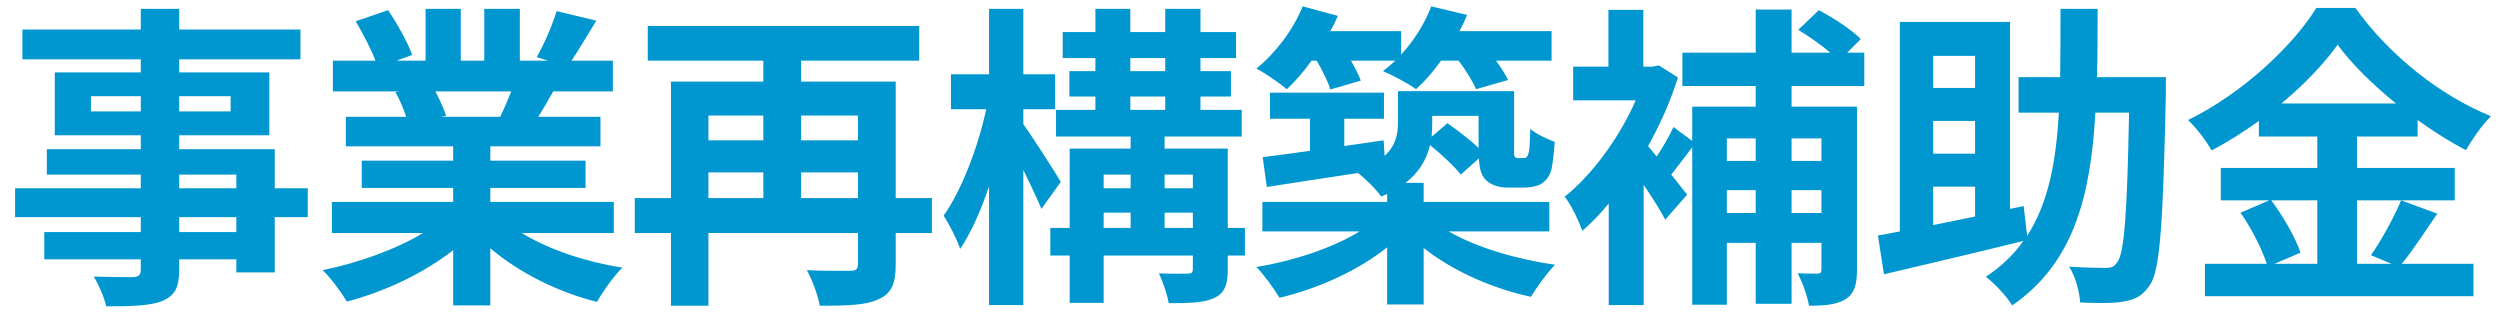 <svg width="126" height="16" viewBox="0 0 126 16" fill="none" xmlns="http://www.w3.org/2000/svg">
<path d="M11.912 11.696H9.032V10.944H11.912V11.696ZM9.032 8.8H11.912V9.488H9.032V8.8ZM4.584 5.616V4.848H7.096V5.616H4.584ZM11.624 4.848V5.616H9.032V4.848H11.624ZM15.512 9.488H13.848V7.52H9.032V6.816H13.576V3.648H9.032V2.992H15.144V1.488H9.032V0.448H7.096V1.488H1.128V2.992H7.096V3.648H2.76V6.816H7.096V7.52H2.36V8.8H7.096V9.488H0.76V10.944H7.096V11.696H2.232V13.072H7.096V13.568C7.096 13.856 7 13.952 6.696 13.968C6.44 13.968 5.496 13.968 4.728 13.936C4.968 14.336 5.256 14.992 5.352 15.44C6.712 15.44 7.576 15.408 8.184 15.168C8.808 14.896 9.032 14.512 9.032 13.568V13.072H11.912V13.728H13.848V10.944H15.512V9.488ZM25.768 4.608C25.592 5.04 25.4 5.504 25.208 5.888H22.216L22.488 5.84C22.376 5.504 22.168 5.024 21.944 4.608H25.768ZM30.936 11.744V10.176H24.712V9.472H29.512V8.096H24.712V7.376H30.264V5.888H27.128C27.368 5.504 27.624 5.072 27.88 4.608H30.888V3.056H28.808C29.176 2.496 29.608 1.776 30.056 1.04L28.056 0.56C27.832 1.264 27.432 2.224 27.048 2.88L27.624 3.056H26.2V0.448H24.408V3.056H23.224V0.448H21.448V3.056H19.992L20.776 2.768C20.552 2.144 20.024 1.2 19.56 0.512L17.928 1.072C18.28 1.68 18.696 2.448 18.92 3.056H16.776V4.608H20.12L19.928 4.64C20.136 5.008 20.344 5.488 20.472 5.888H17.432V7.376H22.84V8.096H18.232V9.472H22.84V10.176H16.728V11.744H21.32C19.944 12.576 18.056 13.248 16.264 13.616C16.664 14 17.208 14.736 17.48 15.2C19.384 14.704 21.352 13.776 22.84 12.608V15.392H24.712V12.512C26.184 13.76 28.12 14.72 30.088 15.216C30.376 14.704 30.936 13.904 31.368 13.488C29.512 13.2 27.656 12.576 26.296 11.744H30.936ZM40.376 9.984V8.688H43.24V9.984H40.376ZM35.704 8.688H38.472V9.984H35.704V8.688ZM38.472 5.824V7.072H35.704V5.824H38.472ZM43.24 5.824V7.072H40.376V5.824H43.24ZM46.968 9.984H45.144V4.112H40.376V3.056H46.328V1.312H32.648V3.056H38.472V4.112H33.816V9.984H31.992V11.744H33.816V15.408H35.704V11.744H43.24V13.296C43.24 13.568 43.144 13.648 42.856 13.648C42.568 13.648 41.544 13.664 40.664 13.616C40.936 14.096 41.224 14.896 41.32 15.408C42.664 15.408 43.624 15.392 44.264 15.088C44.936 14.8 45.144 14.288 45.144 13.328V11.744H46.968V9.984ZM53.464 9.168C53.208 8.72 52.024 6.88 51.576 6.256V5.504H53.176V3.744H51.576V0.448H49.848V3.744H47.928V5.504H49.704C49.304 7.392 48.456 9.616 47.56 10.864C47.832 11.296 48.216 12.016 48.392 12.544C48.936 11.744 49.432 10.624 49.848 9.392V15.376H51.576V8.56C51.928 9.28 52.28 10.032 52.488 10.528L53.464 9.168ZM58.696 11.488V10.72H60.12V11.488H58.696ZM55.624 10.72H56.984V11.488H55.624V10.72ZM56.984 8.8V9.488H55.624V8.8H56.984ZM60.12 8.8V9.488H58.696V8.8H60.12ZM56.968 4.864H58.728V5.536H56.968V4.864ZM56.968 2.928H58.728V3.584H56.968V2.928ZM62.744 11.488H61.88V7.488H58.696V6.88H62.584V5.536H60.504V4.864H62.04V3.584H60.504V2.928H62.296V1.616H60.504V0.448H58.728V1.616H56.968V0.448H55.208V1.616H53.56V2.928H55.208V3.584H53.896V4.864H55.208V5.536H53.224V6.88H56.984V7.488H53.912V11.488H52.936V12.88H53.912V15.264H55.624V12.88H60.12V13.552C60.12 13.744 60.056 13.792 59.848 13.792C59.656 13.792 59 13.808 58.408 13.776C58.616 14.208 58.824 14.832 58.904 15.28C59.912 15.28 60.664 15.264 61.192 15.024C61.72 14.768 61.88 14.368 61.88 13.568V12.88H62.744V11.488ZM66.36 3.056C66.648 3.552 66.936 4.112 67.048 4.512L68.584 4.064C68.488 3.792 68.296 3.424 68.088 3.056H70.328C70.12 3.248 69.912 3.424 69.704 3.584C70.152 3.776 70.984 4.208 71.368 4.496C71.8 4.112 72.232 3.616 72.632 3.056H73.512C73.88 3.536 74.232 4.112 74.392 4.496L76.008 4.032C75.88 3.76 75.656 3.408 75.4 3.056H78.2V1.568H73.56C73.704 1.296 73.832 1.024 73.944 0.752L72.136 0.32C71.8 1.2 71.256 2.064 70.616 2.752V1.568H67.048C67.192 1.312 67.32 1.056 67.432 0.8L65.656 0.32C65.176 1.504 64.28 2.688 63.32 3.456C63.752 3.68 64.504 4.192 64.856 4.496C65.272 4.112 65.704 3.616 66.104 3.056H66.36ZM74.52 5.84V7.456C74.088 7.04 73.464 6.576 72.952 6.208L72.152 6.896C72.168 6.672 72.184 6.464 72.184 6.24V5.84H74.52ZM78.088 11.664V10.176H71.752V9.216H70.84C71.544 8.672 71.912 8 72.072 7.312C72.664 7.792 73.304 8.384 73.624 8.8L74.536 7.984C74.568 8.592 74.68 8.848 74.888 9.072C75.16 9.344 75.592 9.456 75.992 9.456H76.776C77.048 9.456 77.4 9.408 77.624 9.296C77.864 9.168 78.04 8.96 78.152 8.672C78.248 8.416 78.312 7.76 78.36 7.152C77.976 7.008 77.416 6.752 77.128 6.496C77.112 7.008 77.096 7.424 77.064 7.6C77.032 7.792 76.984 7.888 76.936 7.92C76.888 7.968 76.824 7.968 76.744 7.968H76.488C76.424 7.968 76.376 7.952 76.344 7.888C76.296 7.84 76.312 7.68 76.312 7.408V4.592H70.456V6.192C70.456 6.768 70.344 7.344 69.784 7.856L69.736 7.072L67.752 7.36V5.984H69.752V4.672H64.008V5.984H66.024V7.6C65.128 7.728 64.312 7.84 63.64 7.92L63.848 9.424C65.144 9.216 66.776 8.976 68.44 8.72C68.808 8.992 69.4 9.584 69.608 9.904C69.72 9.856 69.816 9.824 69.912 9.776V10.176H63.624V11.664H68.52C67.176 12.496 65.192 13.152 63.32 13.456C63.704 13.84 64.216 14.56 64.488 15.008C66.44 14.544 68.456 13.632 69.912 12.464V15.344H71.752V12.496C73.224 13.664 75.224 14.544 77.16 14.96C77.432 14.496 77.976 13.744 78.376 13.344C76.44 13.072 74.392 12.464 73.016 11.664H78.088ZM91.8 6.976V8.112H90.296V6.976H91.8ZM90.296 10.736V9.584H91.8V10.736H90.296ZM87.032 10.736V9.584H88.488V10.736H87.032ZM88.488 6.976V8.112H87.032V6.976H88.488ZM93.96 4.336V2.656H93.096L93.784 1.968C93.336 1.504 92.392 0.896 91.672 0.512L90.632 1.504C91.16 1.824 91.784 2.256 92.248 2.656H90.296V0.48H88.488V2.656H84.792V4.336H88.488V5.376H85.288V7.104L84.344 6.4C84.152 6.832 83.816 7.408 83.496 7.888C83.336 7.696 83.192 7.52 83.064 7.36C83.672 6.272 84.2 5.088 84.568 3.904L83.608 3.296L83.272 3.36H82.824V0.496H81.064V3.36H79.288V5.056H82.44C81.608 6.96 80.232 8.816 78.856 9.92C79.144 10.224 79.576 11.152 79.752 11.632C80.2 11.248 80.648 10.784 81.08 10.256V15.376H82.84V9.312C83.272 9.952 83.688 10.608 83.928 11.072L85.032 9.808L84.232 8.8C84.552 8.4 84.92 7.904 85.288 7.424V15.36H87.032V12.24H88.488V15.312H90.296V12.24H91.8V13.568C91.8 13.744 91.752 13.792 91.592 13.792C91.448 13.792 91.016 13.792 90.6 13.776C90.84 14.208 91.096 14.944 91.176 15.408C91.96 15.408 92.552 15.36 93 15.088C93.464 14.8 93.592 14.352 93.592 13.6V5.376H90.296V4.336H93.96ZM97.432 9.408H99.544V10.912C98.808 11.056 98.104 11.216 97.432 11.344V9.408ZM99.544 2.816V4.432H97.432V2.816H99.544ZM99.544 7.744H97.432V6.096H99.544V7.744ZM109.16 3.888H105.688C105.72 2.8 105.72 1.648 105.72 0.448H103.848C103.848 1.664 103.848 2.8 103.832 3.888H101.736V5.68H103.768C103.624 8.16 103.24 10.224 102.168 11.888L101.992 10.384L101.304 10.528V1.104H95.752V11.664C95.352 11.744 94.968 11.808 94.648 11.872L94.952 13.824C96.904 13.36 99.528 12.752 101.976 12.144C101.496 12.832 100.872 13.424 100.088 13.952C100.536 14.288 101.128 14.928 101.416 15.392C104.504 13.264 105.368 9.904 105.608 5.68H107.304C107.208 10.816 107.064 12.8 106.696 13.232C106.552 13.456 106.392 13.504 106.136 13.504C105.784 13.504 105.064 13.488 104.28 13.44C104.616 13.936 104.808 14.736 104.84 15.248C105.672 15.28 106.504 15.296 107.016 15.2C107.592 15.104 107.976 14.928 108.344 14.384C108.872 13.648 109.016 11.296 109.16 4.736V3.888ZM116.792 10.096V13.296H114.632L115.944 12.736C115.704 12 115.08 10.912 114.472 10.096H116.792ZM114.984 5.216C116.136 4.256 117.128 3.216 117.816 2.256C118.52 3.216 119.576 4.256 120.76 5.216H114.984ZM121.016 10.096C120.664 10.944 120.024 12.112 119.496 12.864L120.536 13.296H118.792V10.096H123.72V8.464H118.792V6.88H121.848V6.048C122.648 6.624 123.48 7.152 124.28 7.568C124.632 6.976 125.064 6.336 125.544 5.856C123.016 4.832 120.44 2.816 118.712 0.4H116.744C115.56 2.32 113 4.72 110.28 6.048C110.696 6.448 111.224 7.136 111.464 7.584C112.28 7.152 113.096 6.64 113.848 6.096V6.88H116.792V8.464H111.928V10.096H114.376L112.92 10.72C113.48 11.504 114.008 12.576 114.248 13.296H111.128V14.928H124.664V13.296H121.048C121.608 12.624 122.232 11.648 122.84 10.768L121.016 10.096Z" fill="#0097D0"/>
</svg>
